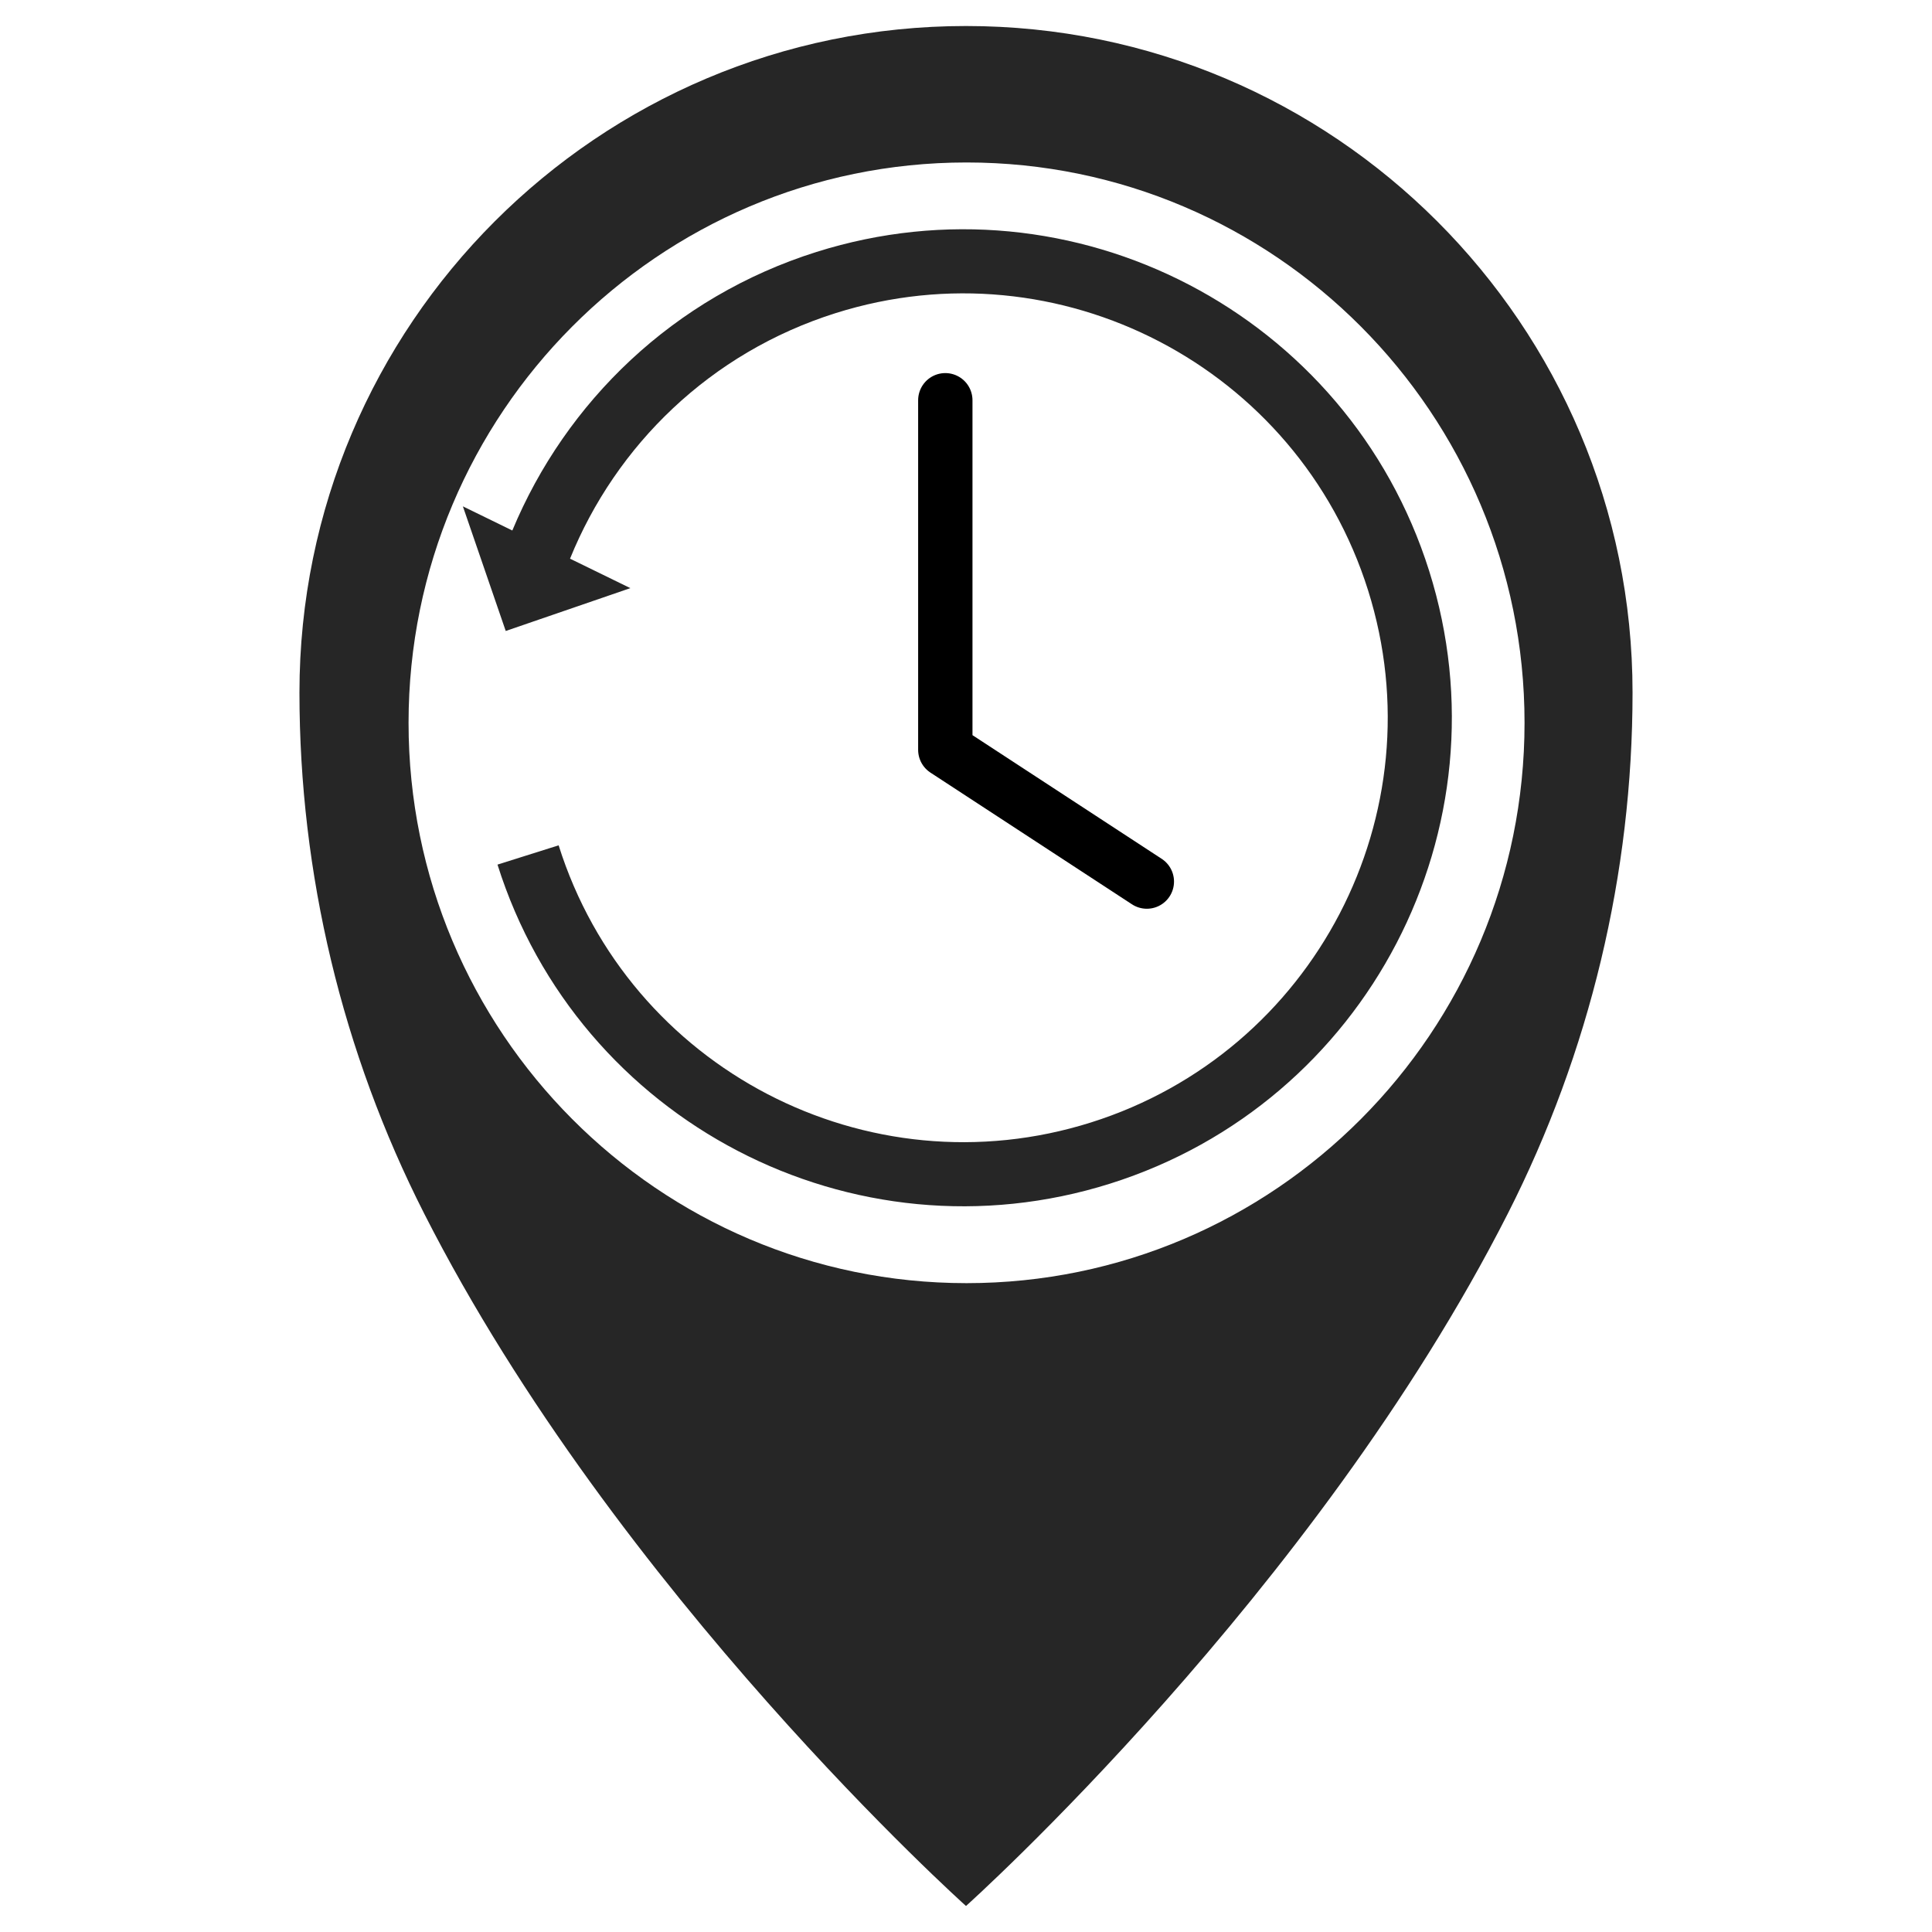 <?xml version="1.0" encoding="UTF-8" standalone="no"?><!DOCTYPE svg PUBLIC "-//W3C//DTD SVG 1.1//EN" "http://www.w3.org/Graphics/SVG/1.1/DTD/svg11.dtd"><svg width="100%" height="100%" viewBox="0 0 1280 1280" version="1.1" xmlns="http://www.w3.org/2000/svg" xmlns:xlink="http://www.w3.org/1999/xlink" xml:space="preserve" xmlns:serif="http://www.serif.com/" style="fill-rule:evenodd;clip-rule:evenodd;stroke-linecap:round;stroke-linejoin:round;stroke-miterlimit:1.5;"><path d="M281.051,804.07c-54.336,-106.969 -82.656,-225.253 -82.656,-345.232c0,0 0,0 0,0c0,-243.728 197.877,-441.605 441.605,-441.605c243.728,0 441.605,197.877 441.605,441.605c0,0 0,0 0,0c0,119.979 -28.32,238.263 -82.656,345.232c-127.84,251.67 -358.949,458.697 -358.949,458.697c0,0 -231.109,-207.027 -358.949,-458.697Zm359.313,-696.43c204.035,0 369.685,166.347 369.685,371.24c0,204.893 -165.65,371.24 -369.685,371.24c-204.035,0 -369.685,-166.347 -369.685,-371.24c0,-204.893 165.65,-371.24 369.685,-371.24Z" style="fill:#262626;"/><path d="M339.428,351.471c35.42,-85.153 106.773,-154.691 201.532,-184.558c170.337,-53.687 352.217,41.017 405.904,211.355c53.688,170.337 -41.017,352.217 -211.354,405.904c-170.337,53.688 -352.217,-41.016 -405.905,-211.354l40.503,-12.766c46.643,147.984 204.653,230.259 352.636,183.617c147.983,-46.642 230.259,-204.652 183.617,-352.635c-46.642,-147.983 -204.652,-230.26 -352.636,-183.618c-83.206,26.226 -145.64,87.661 -176.063,162.725l39.967,19.517l-82.573,28.388l-28.389,-82.573l32.761,15.998Zm239.353,-291.829l-9.96,-4.863l5.25,-8.836l4.71,13.699Z" style="fill:#262626;"/><path d="M626.291,265.176l0,231.626l133.519,87.263" style="fill:none;stroke:#000;stroke-width:36px;"/></svg>